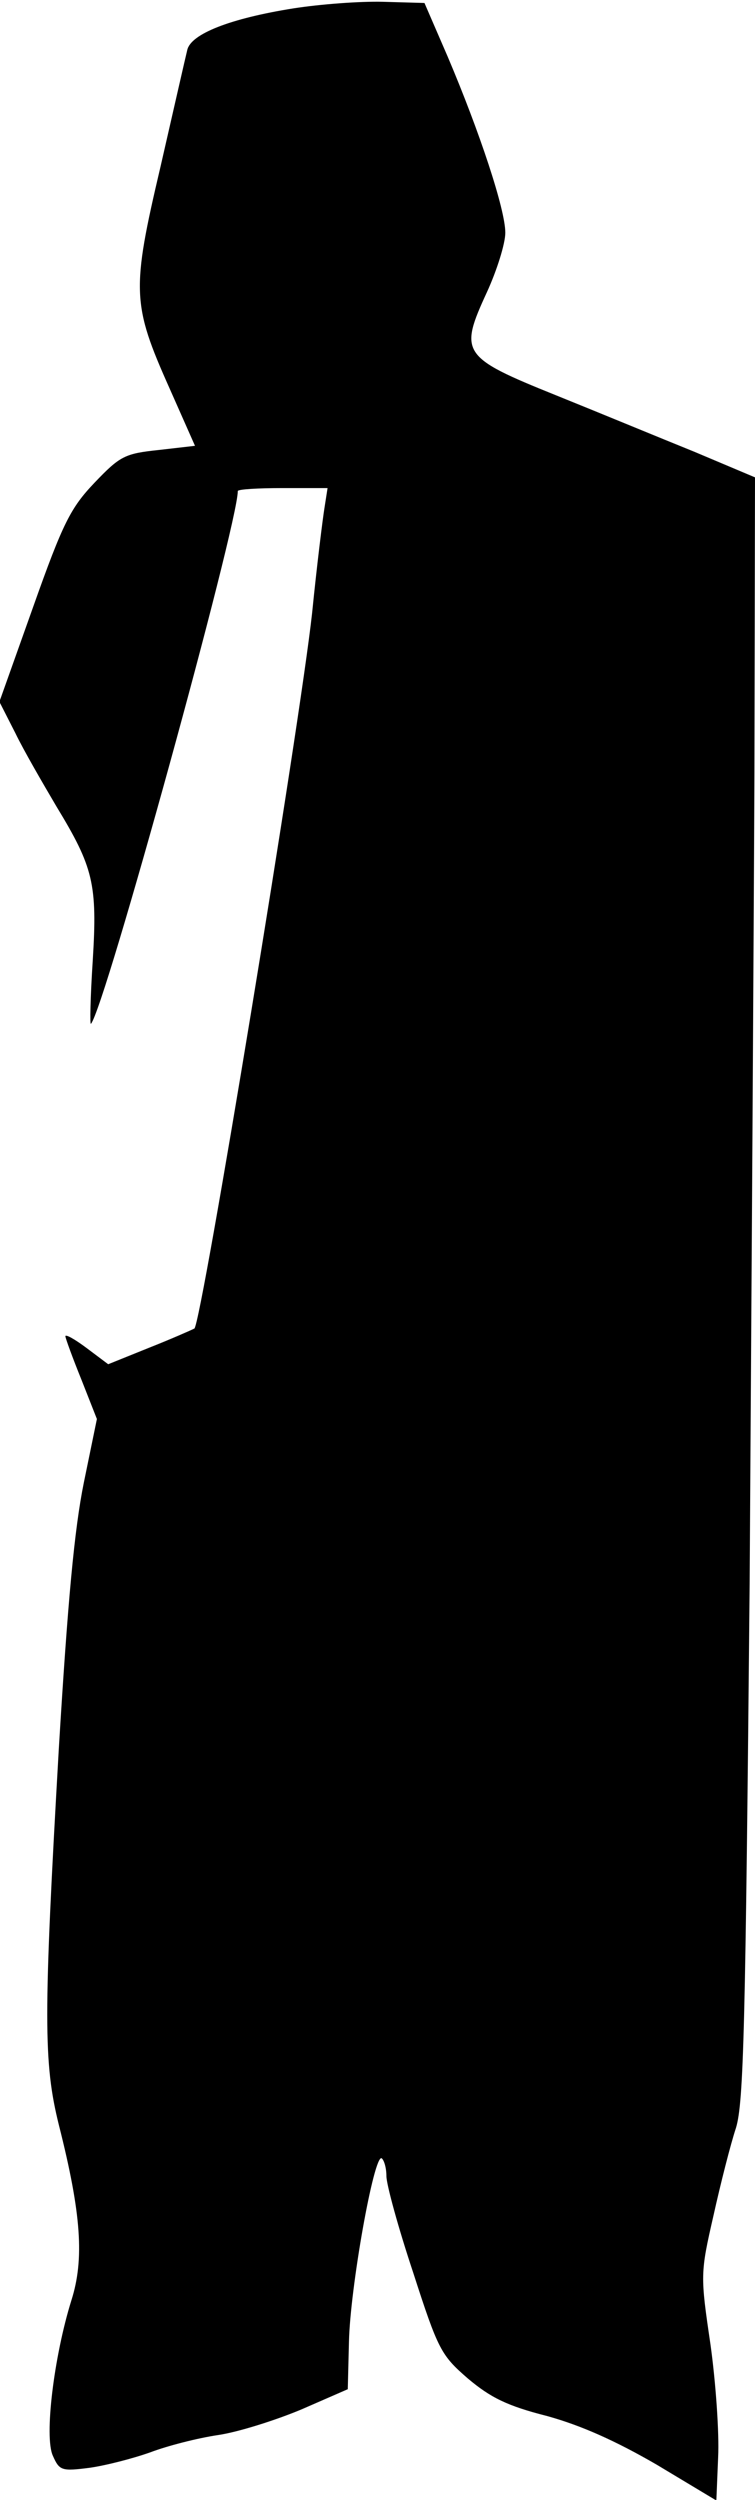 <?xml version="1.0" standalone="no"?>
<!DOCTYPE svg PUBLIC "-//W3C//DTD SVG 20010904//EN"
 "http://www.w3.org/TR/2001/REC-SVG-20010904/DTD/svg10.dtd">
<svg version="1.0" xmlns="http://www.w3.org/2000/svg"
 width="127pt" height="420pt" viewBox="0 0 127 420"
 preserveAspectRatio="xMidYMid meet">
<g transform="translate(0,420) scale(0.1,-0.1)"
fill="#000000" stroke="none">
<path fill="#000000" stroke="none" d="M494 4186 c-107 -17 -173 -43 -179 -70
-3 -12 -23 -100 -45 -196 -49 -208 -48 -231 15 -372 l43 -97 -61 -7 c-57 -6
-65 -10 -108 -55 -40 -42 -53 -67 -103 -208 l-57 -160 27 -53 c14 -29 46 -84
69 -123 62 -102 69 -130 61 -259 -4 -61 -5 -109 -3 -106 23 25 247 838 247
895 0 3 34 5 75 5 l76 0 -5 -32 c-3 -18 -13 -98 -21 -178 -21 -191 -186 -1193
-198 -1202 -6 -3 -40 -18 -78 -33 l-67 -27 -36 27 c-20 15 -36 24 -36 20 0 -3
12 -36 27 -73 l26 -66 -22 -107 c-16 -79 -27 -199 -42 -446 -26 -453 -26 -528
0 -633 38 -150 43 -226 21 -295 -29 -93 -46 -229 -31 -261 11 -25 15 -26 62
-20 28 4 74 16 102 26 29 11 80 24 114 29 34 5 97 25 140 43 l78 34 2 80 c2
90 42 315 55 308 4 -3 8 -16 8 -30 0 -14 20 -87 45 -162 42 -130 47 -139 92
-178 38 -32 66 -46 133 -63 58 -16 116 -42 185 -82 l100 -60 3 73 c2 40 -4
126 -13 190 -17 115 -17 119 5 215 12 54 29 121 38 148 13 43 16 166 23 915 3
476 7 1088 8 1361 l1 497 -102 43 c-57 23 -161 66 -233 95 -159 64 -163 71
-116 173 17 37 31 82 31 100 0 39 -43 169 -97 296 l-39 90 -70 2 c-38 1 -105
-4 -150 -11z"/>
</g>
</svg>
